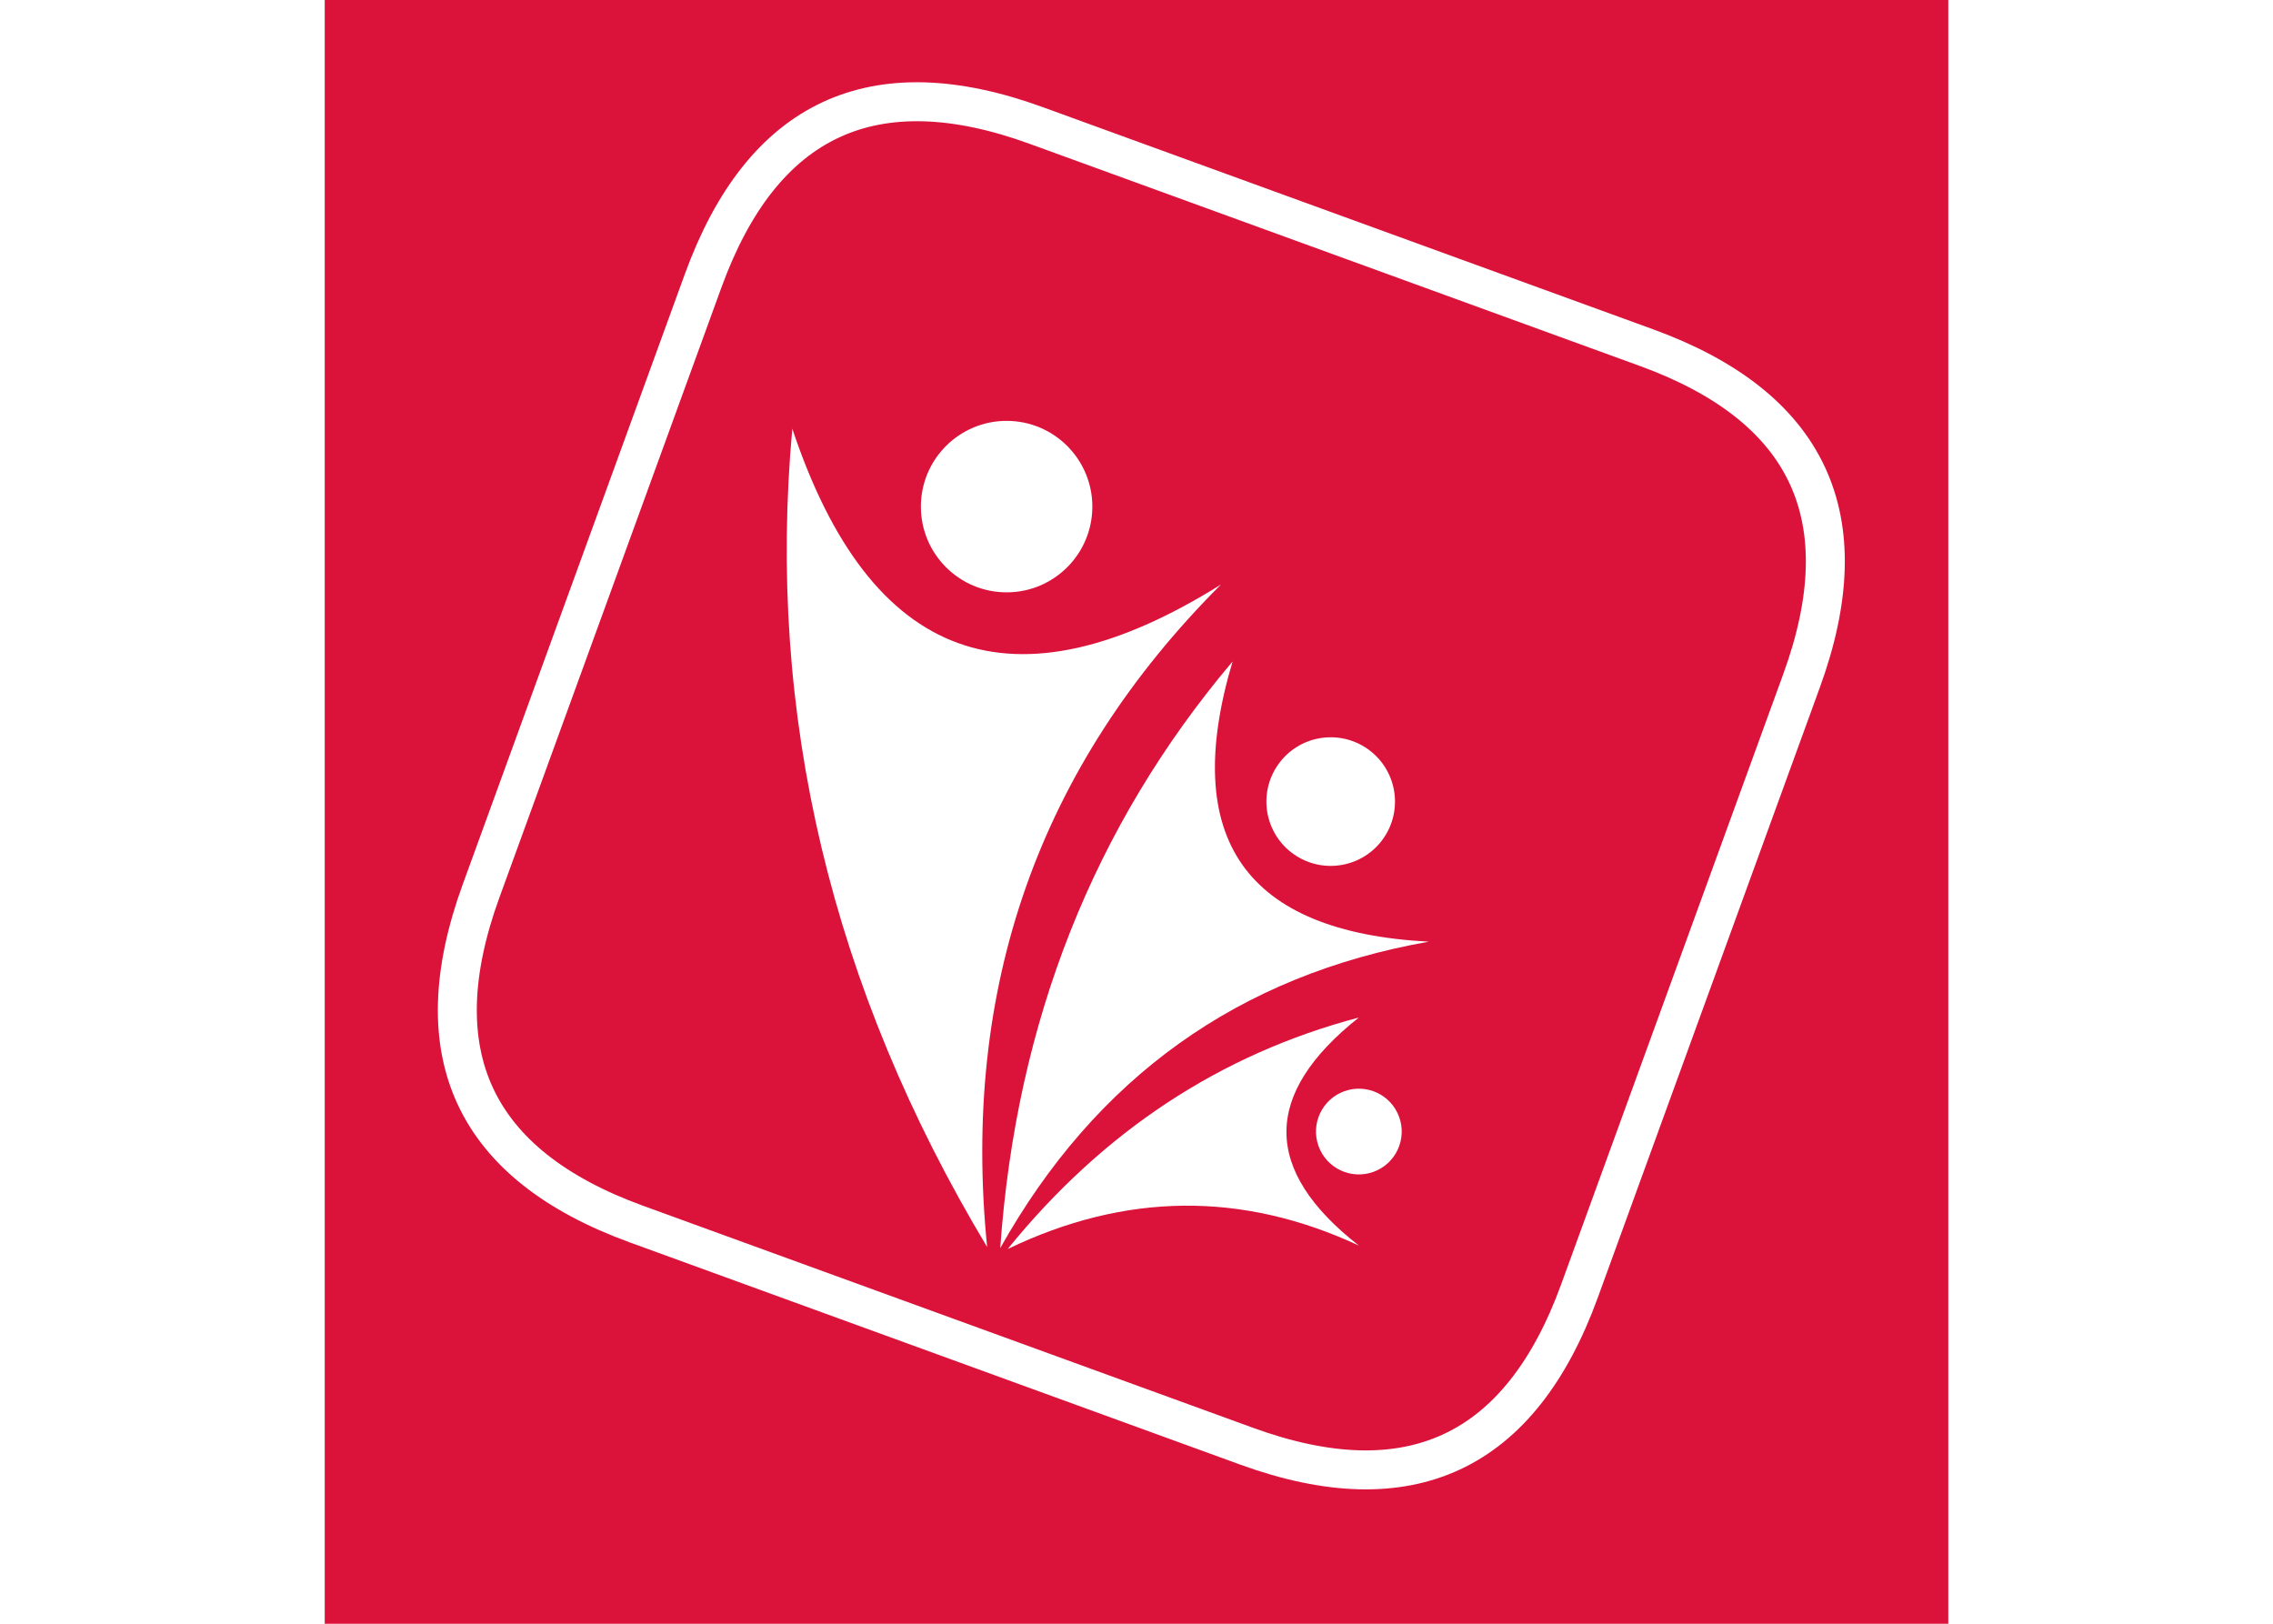 <svg width="350" xmlns="http://www.w3.org/2000/svg" viewBox="0 0 250 250">
  <defs>
    <g id="ghost">
      <path stroke="none" fill="#fff" d="M 20 10 Q 50 100 130 50, 60 120 70 220, 10 120 20 10 Z" />
      <circle stroke="none" fill="#fff" cx="75" cy="30" r="22" />
    </g>
    <path id="square" stroke="#fff" stroke-width="6" fill="none" d="M 60 20 L 160 20 Q 200 20 200 60 L 200 160 Q 200 200 160 200 L 60 200 Q 20 200 20 160 L 20 60 Q 20 20 60 20 Z" />
  </defs>
  <rect x="0" y="0" width="250" height="250" fill="#db133b" />
  <g transform="translate(60 -20)">
    <use href="#square" transform="rotate(20)" />
  </g>
  <g transform="translate(60 60)">
    <use href="#ghost" transform="scale(.6)" />
  </g>
  <g transform="translate(135 93)">
    <use href="#ghost" transform="scale(.45) rotate(35)" />
  </g>
  <g transform="translate(160 150)">
    <use href="#ghost" transform="scale(.3) rotate(70)" />
  </g>
</svg>